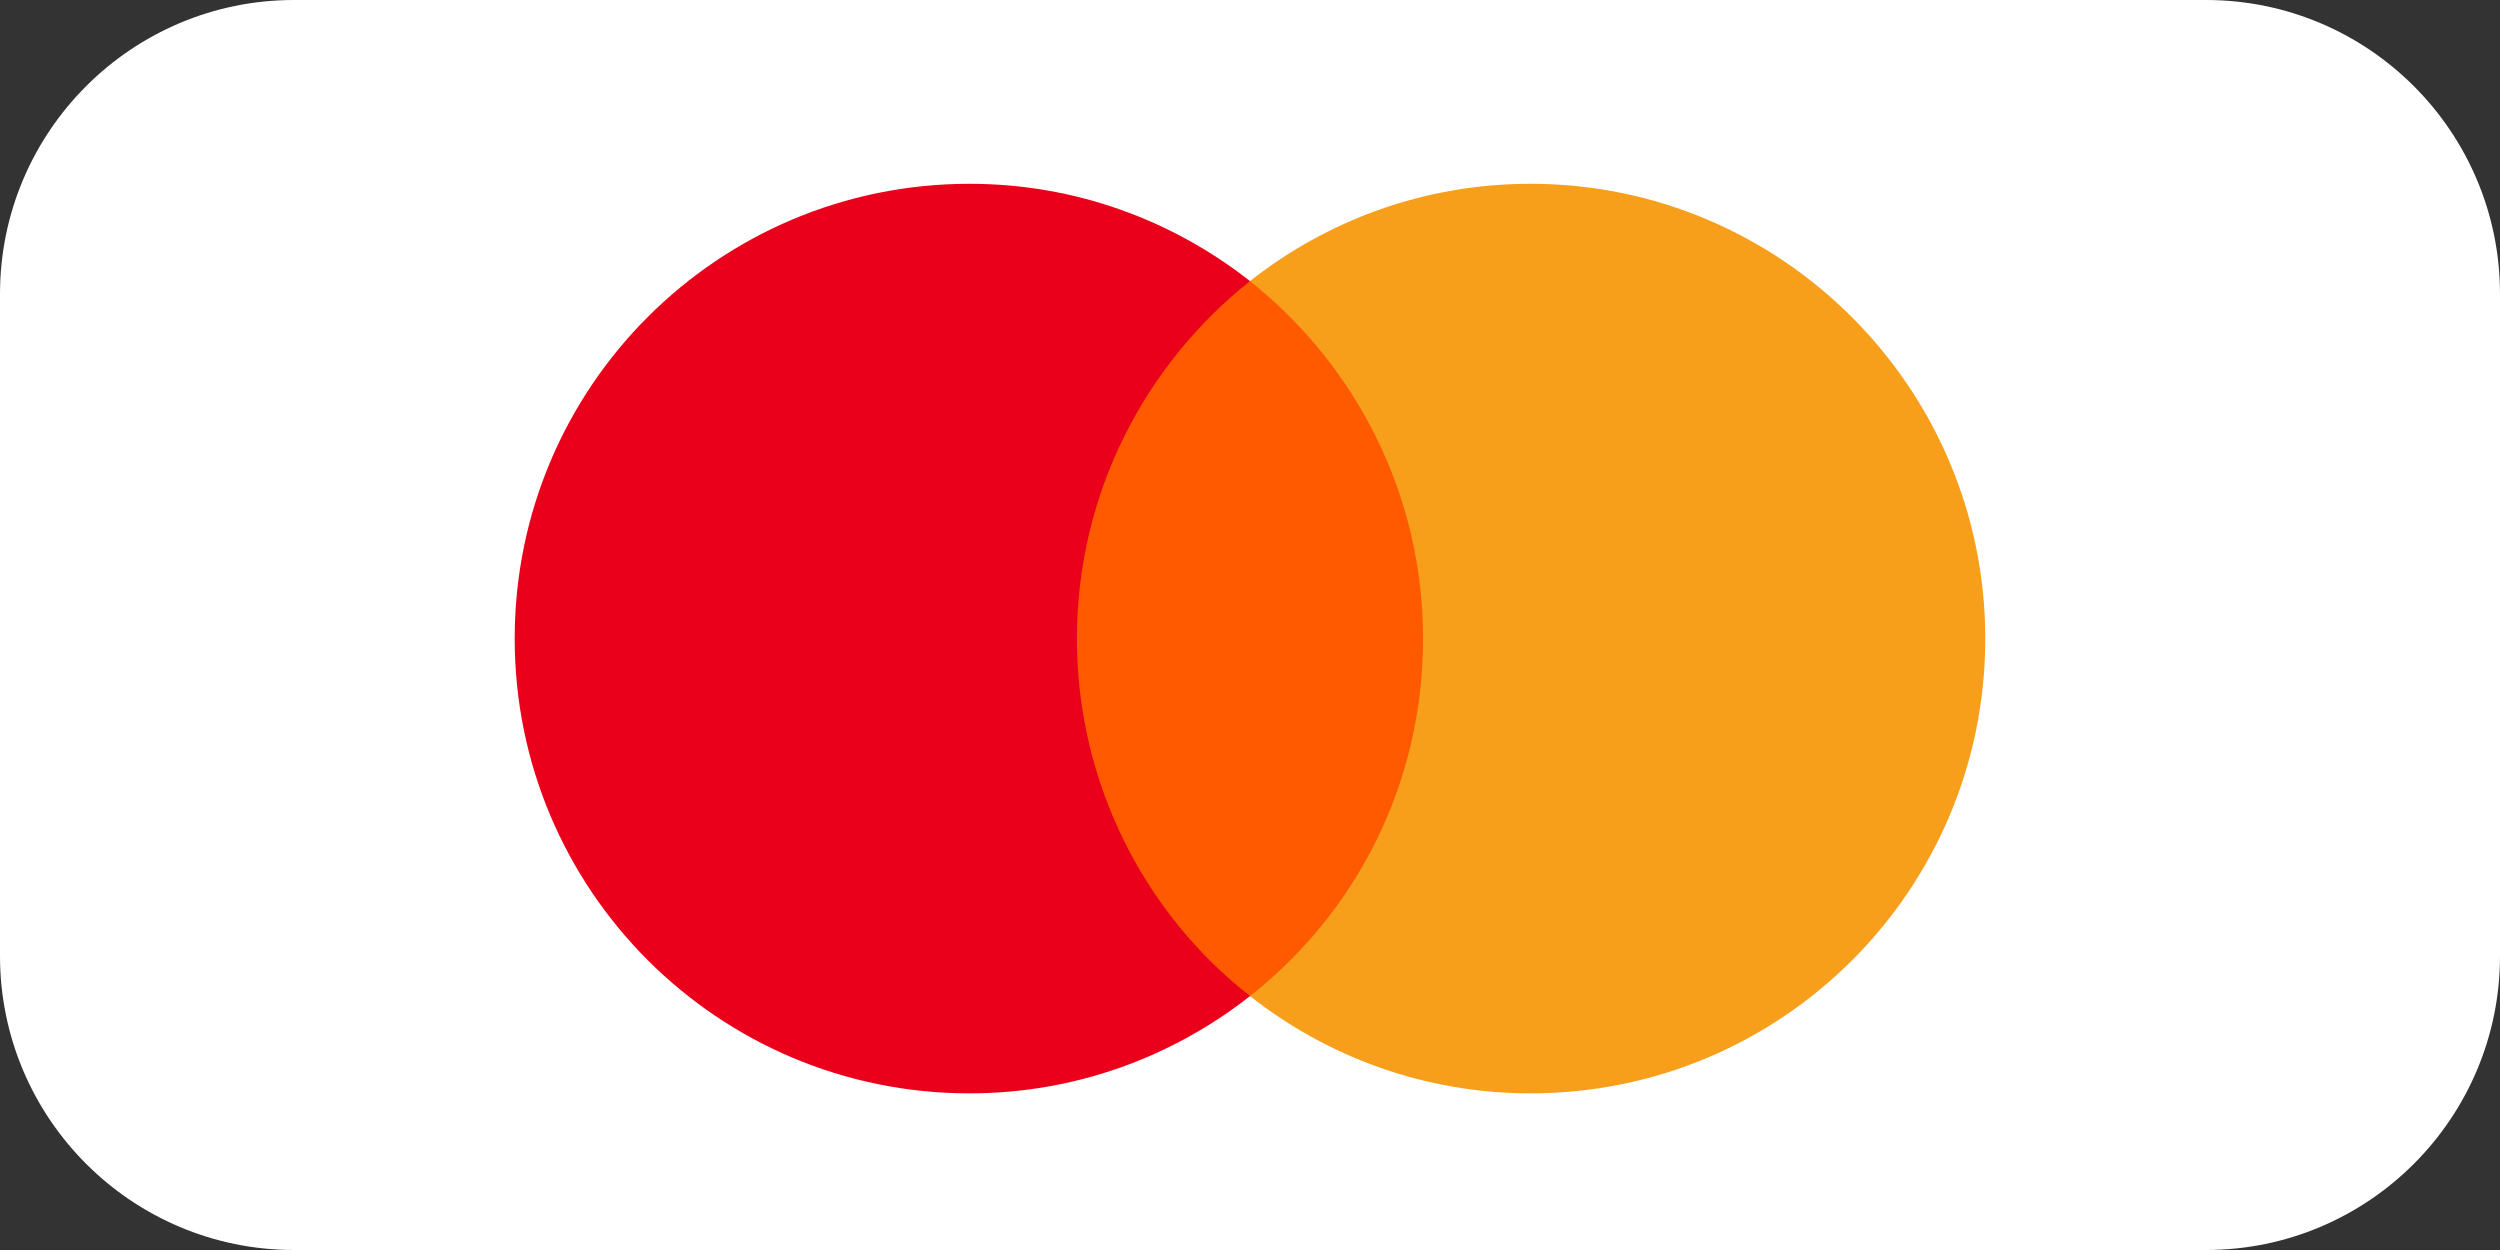 <svg width="114" height="57" viewBox="0 0 114 57" fill="none" xmlns="http://www.w3.org/2000/svg">
<rect x="0" y="0" width="114" height="57" fill="#333333" stroke="none"/>
<path d="M100.588 0H13.412C6.005 0 0 6.005 0 13.412V43.588C0 50.995 6.005 57 13.412 57H100.588C107.995 57 114 50.995 114 43.588V13.412C114 6.005 107.995 0 100.588 0Z" fill="white"/>
<path d="M66.046 12.819H47.899V45.422H66.046V12.819Z" fill="#FF5A00"/>
<path d="M49.107 29.119C49.107 22.495 52.221 16.616 57 12.818C53.483 10.052 49.047 8.381 44.208 8.381C32.745 8.381 23.47 17.656 23.47 29.119C23.47 40.582 32.745 49.857 44.208 49.857C49.047 49.857 53.483 48.186 57 45.421C52.215 41.676 49.107 35.743 49.107 29.119Z" fill="#EB001B"/>
<path d="M90.529 29.119C90.529 40.582 81.254 49.857 69.792 49.857C64.953 49.857 60.517 48.186 57 45.421C61.839 41.615 64.892 35.743 64.892 29.119C64.892 22.495 61.778 16.616 57 12.818C60.51 10.052 64.946 8.381 69.785 8.381C81.254 8.381 90.529 17.717 90.529 29.119Z" fill="#F79E1B"/>
</svg>
